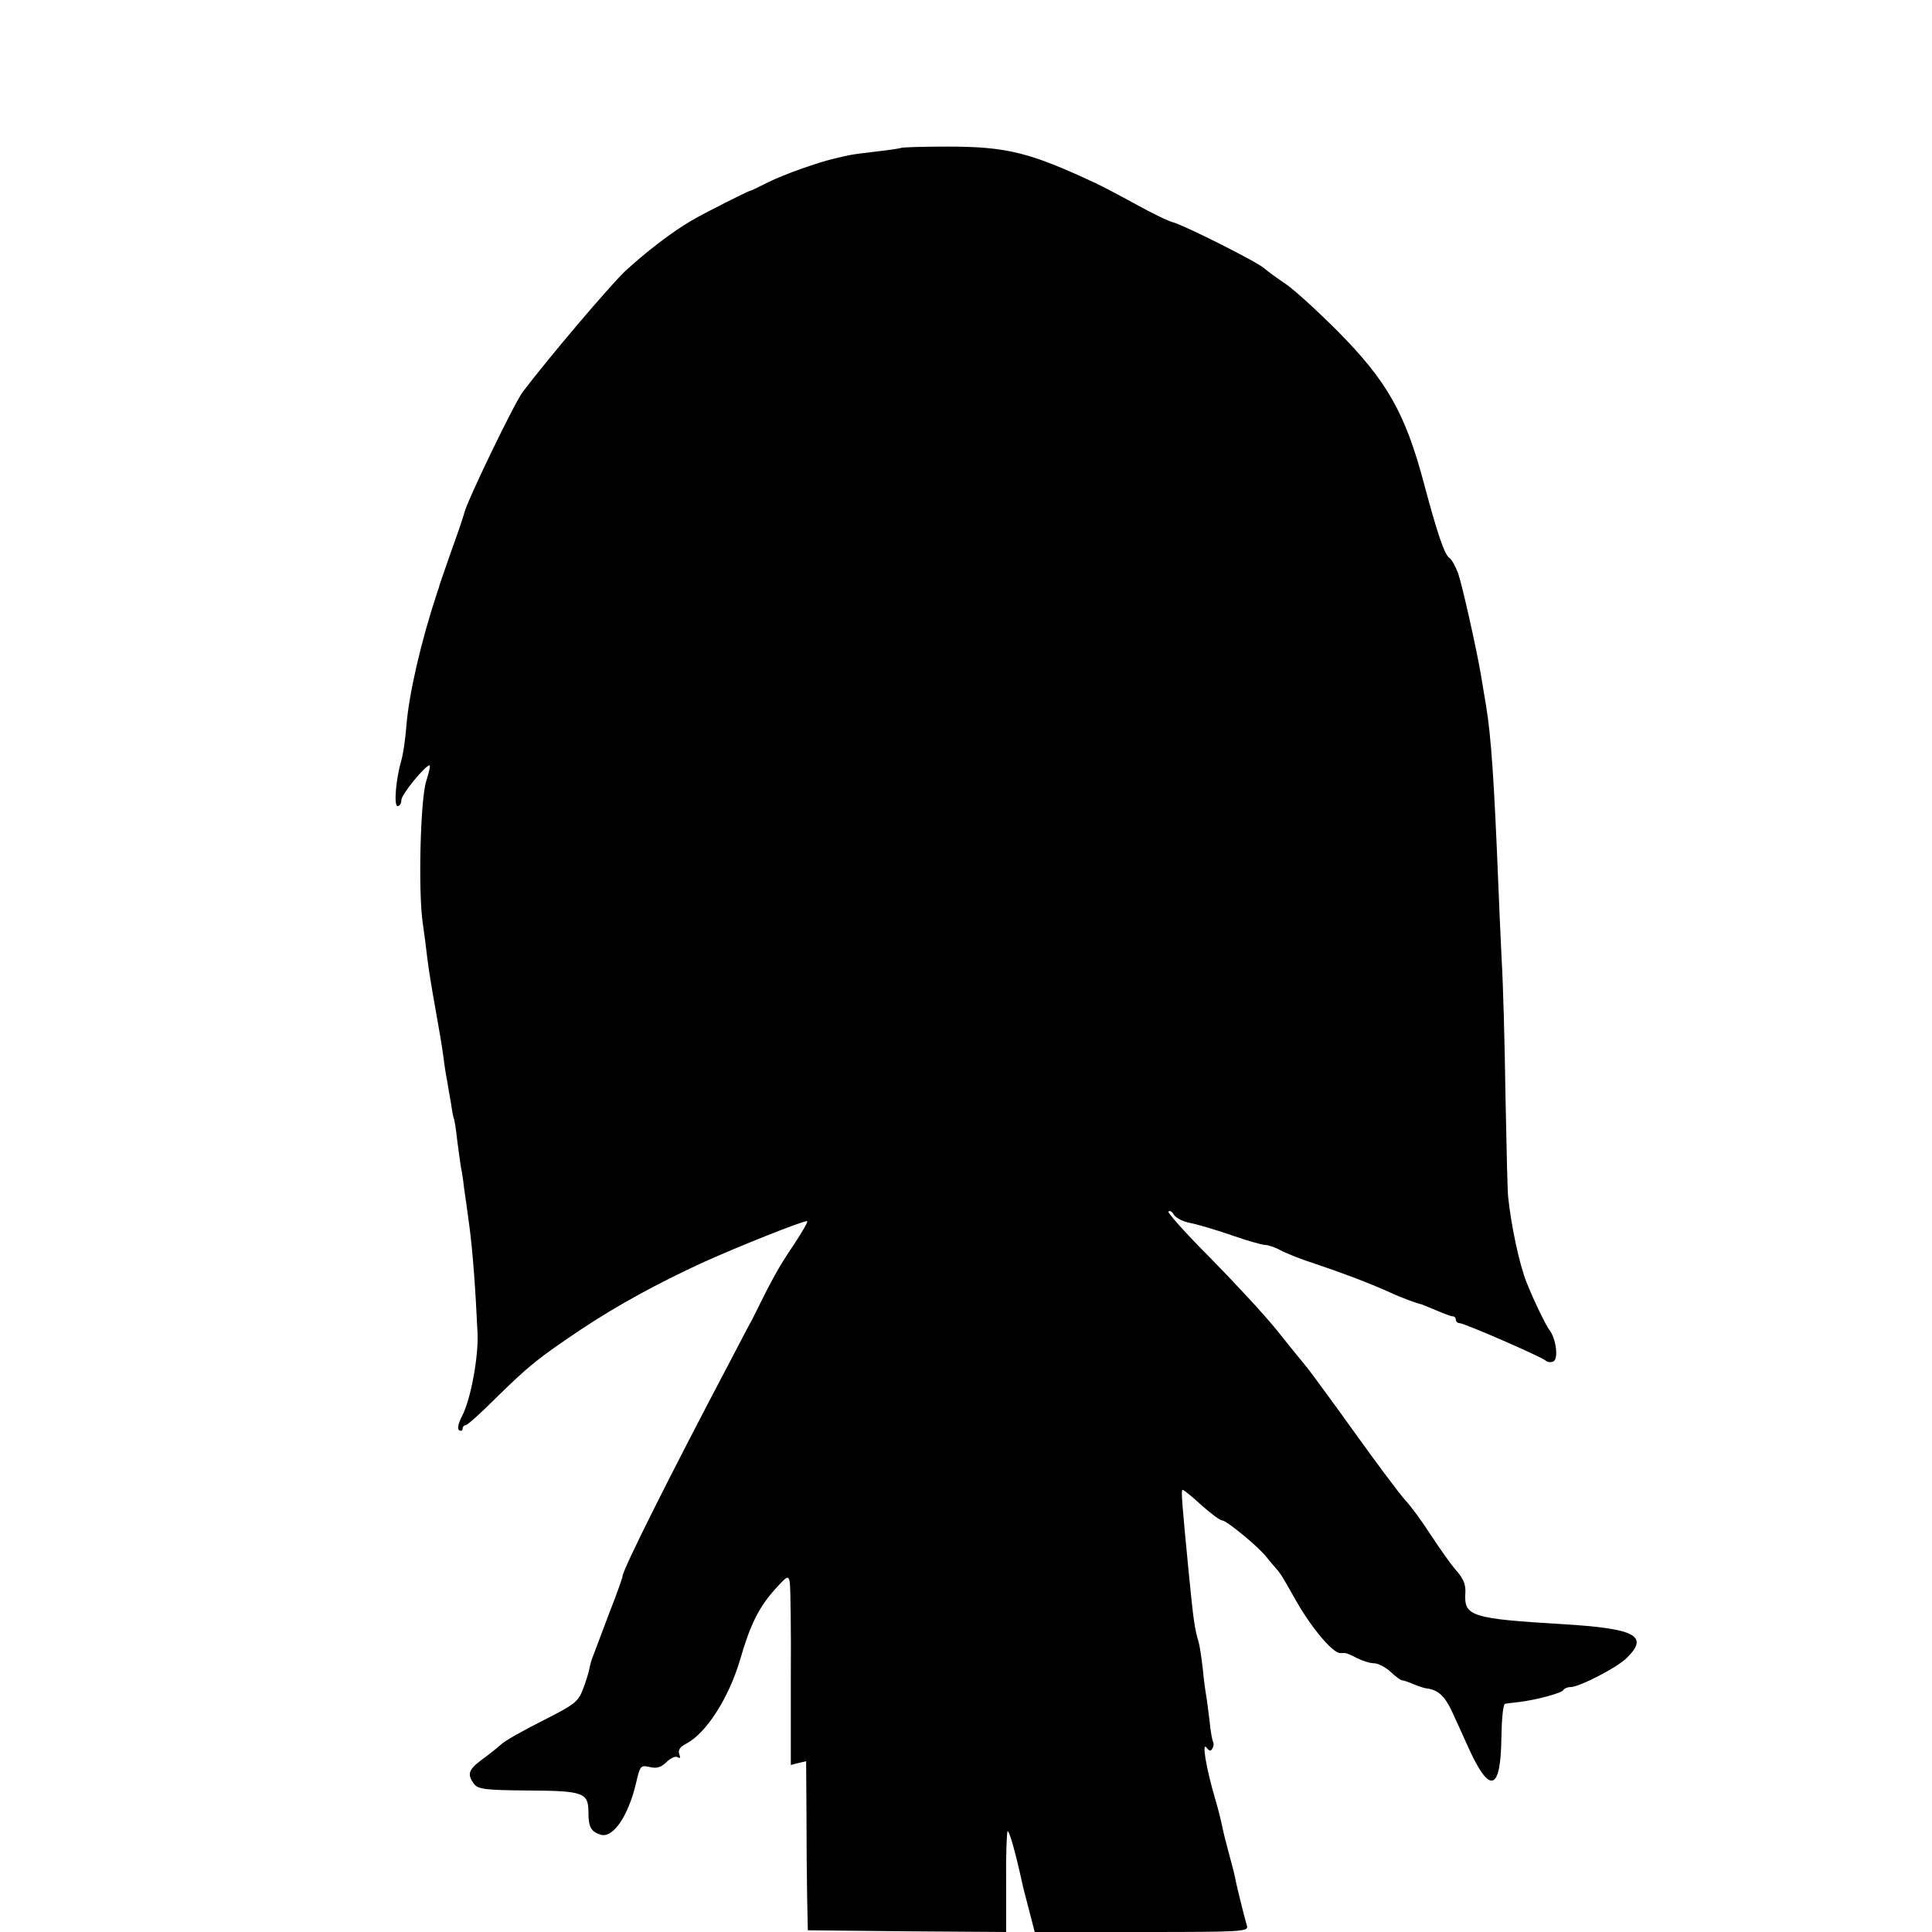 <?xml version="1.0" standalone="no"?>
<!DOCTYPE svg PUBLIC "-//W3C//DTD SVG 20010904//EN"
 "http://www.w3.org/TR/2001/REC-SVG-20010904/DTD/svg10.dtd">
<svg version="1.0" xmlns="http://www.w3.org/2000/svg"
 width="568pt" height="568pt" viewBox="0 0 568 568"
 preserveAspectRatio="xMidYMid meet">
<g transform="translate(0,568) scale(0.1,-0.1)"
fill="#000000" stroke="none">
<path d="M2649 5245 c-2 -1 -33 -6 -69 -10 -36 -4 -73 -9 -82 -11 -10 -2 -28
-6 -40 -9 -50 -11 -154 -48 -200 -71 -26 -13 -50 -25 -53 -25 -6 -1 -134 -65
-171 -87 -59 -34 -139 -96 -198 -151 -47 -46 -216 -244 -299 -353 -24 -31
-164 -321 -172 -356 -2 -9 -20 -62 -40 -117 -19 -55 -35 -100 -34 -100 0 0 -2
-7 -5 -15 -48 -144 -83 -297 -91 -391 -3 -41 -10 -87 -15 -104 -16 -55 -23
-135 -11 -135 6 0 11 8 11 18 0 16 70 102 83 102 3 0 -2 -21 -10 -47 -17 -52
-24 -324 -10 -418 4 -27 10 -72 13 -100 3 -27 14 -95 24 -150 10 -55 21 -120
24 -145 3 -25 8 -56 11 -70 2 -13 7 -42 11 -64 3 -22 7 -43 9 -46 1 -3 6 -30
9 -61 4 -31 9 -67 11 -80 3 -13 7 -39 9 -59 3 -19 10 -71 16 -115 10 -75 18
-185 24 -315 3 -69 -20 -194 -45 -242 -12 -23 -15 -39 -9 -43 6 -3 10 -1 10 4
0 6 4 11 9 11 5 0 44 35 87 78 100 98 126 119 253 204 105 70 226 136 361 198
105 47 287 120 303 120 4 0 -15 -33 -41 -72 -42 -62 -62 -98 -121 -218 -5 -8
-34 -64 -66 -125 -176 -334 -315 -611 -315 -630 0 -4 -17 -52 -39 -108 -21
-56 -42 -111 -46 -122 -5 -11 -10 -29 -12 -40 -2 -11 -10 -38 -19 -61 -14 -37
-24 -45 -117 -92 -56 -28 -111 -59 -122 -69 -11 -10 -37 -31 -58 -46 -40 -30
-44 -43 -24 -71 12 -16 31 -19 159 -20 164 -1 178 -6 178 -65 0 -43 8 -56 36
-65 36 -11 81 54 104 152 12 51 13 53 40 47 21 -5 34 -1 50 15 11 11 26 18 32
14 8 -5 9 -2 5 9 -4 12 2 21 21 31 59 31 125 135 158 247 29 101 55 154 103
207 36 40 39 41 43 20 2 -13 4 -139 3 -280 l0 -257 23 6 22 5 1 -153 c0 -85 1
-197 2 -249 l2 -95 291 -3 292 -2 0 145 c-1 80 2 148 4 151 5 4 23 -60 43
-151 2 -11 12 -48 21 -83 l16 -62 315 0 c295 0 314 1 309 18 -11 39 -28 109
-33 132 -2 14 -11 48 -19 77 -8 29 -17 65 -20 80 -3 15 -12 53 -21 83 -27 91
-41 174 -25 151 7 -9 12 -10 16 -2 4 6 5 14 3 19 -3 4 -8 32 -11 63 -4 31 -8
65 -10 75 -2 11 -7 46 -10 79 -4 33 -9 68 -12 77 -12 40 -15 62 -29 203 -21
215 -23 245 -18 245 3 0 28 -20 55 -45 28 -25 55 -45 61 -45 13 0 105 -76 130
-107 10 -13 24 -29 30 -36 12 -13 19 -25 59 -96 44 -77 106 -151 128 -151 5 0
12 0 15 0 3 0 18 -6 35 -15 16 -8 38 -15 50 -15 11 0 33 -11 48 -25 15 -14 30
-25 34 -25 4 0 19 -5 35 -12 15 -6 33 -12 38 -12 32 -4 52 -22 72 -64 12 -26
35 -76 51 -112 62 -136 94 -126 96 30 1 58 5 100 11 101 6 1 23 3 40 5 51 6
125 26 131 35 3 5 12 9 21 9 26 0 139 58 167 87 64 64 24 85 -189 98 -268 16
-291 23 -287 90 2 25 -5 43 -26 67 -16 18 -49 65 -74 103 -25 39 -59 86 -77
105 -17 19 -83 107 -146 195 -63 88 -127 175 -142 194 -16 19 -57 70 -93 115
-36 44 -123 138 -193 209 -71 71 -125 132 -122 135 4 4 11 0 16 -9 5 -9 26
-20 46 -24 21 -4 76 -20 122 -36 46 -16 91 -29 100 -29 9 0 30 -7 46 -16 17
-9 62 -27 100 -39 78 -26 160 -57 220 -84 34 -16 78 -32 95 -36 3 -1 22 -9 44
-18 21 -9 42 -17 47 -17 5 0 9 -4 9 -10 0 -5 5 -10 11 -10 14 0 241 -99 253
-110 5 -5 15 -6 22 -3 17 6 9 68 -11 93 -11 15 -47 89 -67 140 -21 52 -45 165
-54 250 -2 14 -5 149 -8 300 -2 151 -7 329 -11 395 -3 66 -8 167 -10 225 -12
299 -21 435 -36 525 -6 33 -12 74 -15 90 -13 77 -55 264 -67 299 -8 21 -19 41
-25 45 -15 9 -36 71 -76 221 -55 207 -110 302 -255 448 -59 59 -127 121 -151
137 -25 17 -53 37 -63 46 -21 19 -230 124 -267 135 -14 3 -63 27 -110 53 -47
26 -101 54 -120 63 -193 90 -260 107 -435 107 -73 0 -135 -2 -136 -4z"/>
</g>
</svg>
